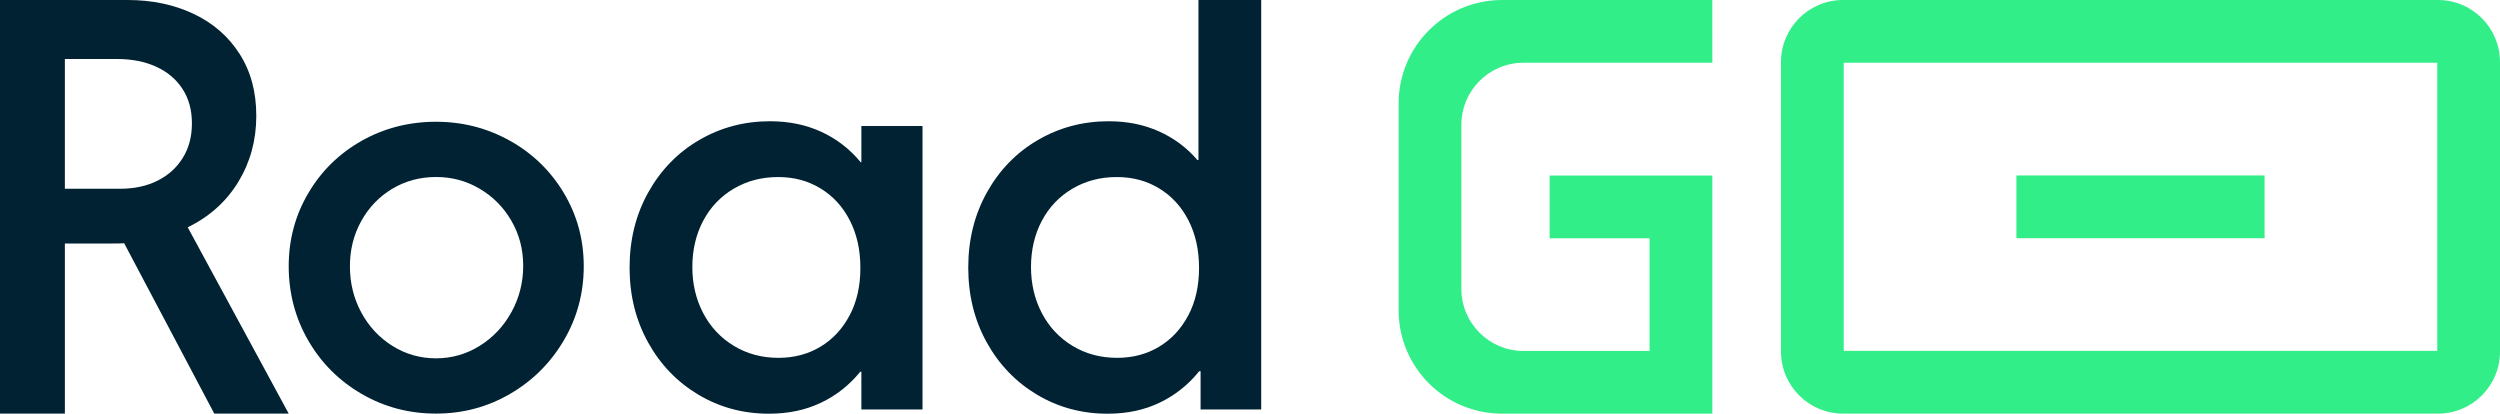 <?xml version="1.0" encoding="UTF-8"?>
<svg id="Layer_2" data-name="Layer 2" xmlns="http://www.w3.org/2000/svg" viewBox="0 0 600 99.27">
  <defs>
    <style>
      .cls-1 {
        fill: #002232;
      }

      .cls-2 {
        fill: #32ee88;
      }
    </style>
  </defs>
  <g id="Layer_1-2" data-name="Layer 1">
    <g>
      <path class="cls-1" d="m57.2,43.64c2.87-4.72,4.31-9.99,4.31-15.82s-1.34-10.71-4.02-14.9c-2.68-4.19-6.36-7.39-11.04-9.6-4.68-2.21-9.95-3.32-15.82-3.32H0v99.27h15.57v-40.83h11.61c1.19,0,2.06-.02,2.62-.06l21.63,40.89h17.86l-24.24-44.72c5.23-2.55,9.28-6.19,12.15-10.91Zm-19.36-.29c-2.59,1.3-5.59,1.95-9,1.95h-13.27V14.16h12.5c3.57,0,6.71.62,9.41,1.85,2.7,1.23,4.81,3.01,6.32,5.33,1.51,2.32,2.26,5.07,2.26,8.26s-.72,5.9-2.17,8.26c-1.45,2.36-3.47,4.19-6.06,5.49Z"/>
      <path class="cls-1" d="m122.43,33.81c-5.44-3.06-11.38-4.59-17.8-4.59s-12.46,1.53-17.86,4.59c-5.4,3.06-9.67,7.25-12.79,12.57-3.13,5.32-4.69,11.16-4.69,17.54s1.56,12.4,4.69,17.8c3.13,5.4,7.4,9.68,12.82,12.82,5.42,3.15,11.37,4.72,17.83,4.72s12.35-1.57,17.77-4.72c5.42-3.15,9.73-7.43,12.92-12.86,3.19-5.42,4.78-11.35,4.78-17.77s-1.59-12.23-4.75-17.54c-3.17-5.32-7.48-9.51-12.92-12.57Zm.32,41.09c-1.87,3.4-4.41,6.1-7.62,8.1-3.21,2-6.71,3-10.49,3s-7.33-1-10.49-3c-3.17-2-5.66-4.68-7.46-8.04-1.81-3.36-2.71-7.04-2.71-11.04s.9-7.57,2.71-10.85c1.81-3.27,4.28-5.86,7.43-7.75,3.15-1.89,6.66-2.84,10.53-2.84s7.27.94,10.46,2.81c3.19,1.87,5.73,4.43,7.62,7.69,1.89,3.25,2.84,6.86,2.84,10.81s-.94,7.7-2.81,11.1Z"/>
      <path class="cls-1" d="m206.74,38.92h-.19c-2.59-3.15-5.73-5.57-9.41-7.27-3.68-1.7-7.79-2.55-12.35-2.55-6.17,0-11.82,1.5-16.97,4.5-5.15,3-9.22,7.18-12.22,12.54-3,5.36-4.5,11.38-4.5,18.06s1.48,12.62,4.43,17.96c2.96,5.34,6.99,9.53,12.09,12.57,5.1,3.04,10.74,4.56,16.91,4.56,4.64,0,8.79-.87,12.47-2.62,3.68-1.74,6.84-4.23,9.47-7.46h.26v9.06h14.67V30.24h-14.67v8.68Zm-2.84,36.78c-1.72,3.25-4.06,5.76-7.02,7.53-2.96,1.77-6.31,2.65-10.05,2.65-4,0-7.58-.97-10.75-2.9-3.17-1.93-5.61-4.56-7.34-7.88s-2.58-7-2.58-11.04.87-7.83,2.62-11.1c1.74-3.27,4.19-5.84,7.34-7.69,3.15-1.85,6.68-2.78,10.59-2.78s7.18.9,10.18,2.71c3,1.81,5.35,4.36,7.05,7.66,1.7,3.3,2.55,7.11,2.55,11.45s-.86,8.13-2.58,11.39Z"/>
      <path class="cls-1" d="m287.64,38.41h-.26c-2.55-2.98-5.64-5.27-9.25-6.89-3.62-1.62-7.63-2.42-12.06-2.42-6.17,0-11.82,1.5-16.97,4.5-5.15,3-9.22,7.18-12.22,12.54-3,5.36-4.5,11.38-4.5,18.06s1.48,12.62,4.43,17.96c2.96,5.34,6.99,9.53,12.09,12.57,5.1,3.04,10.74,4.56,16.91,4.56,4.68,0,8.87-.89,12.57-2.68,3.7-1.79,6.85-4.3,9.44-7.53h.32v9.19h14.55V0h-15.06v38.41Zm-2.46,37.29c-1.72,3.25-4.06,5.76-7.02,7.53-2.96,1.77-6.31,2.65-10.05,2.65-4,0-7.58-.97-10.75-2.9-3.17-1.93-5.61-4.56-7.34-7.88s-2.58-7-2.58-11.04.87-7.83,2.62-11.1c1.74-3.27,4.19-5.84,7.34-7.69,3.15-1.85,6.68-2.78,10.59-2.78s7.18.9,10.18,2.71c3,1.81,5.35,4.36,7.05,7.66,1.7,3.3,2.55,7.11,2.55,11.45s-.86,8.13-2.58,11.39Z"/>
      <path class="cls-2" d="m335.67,24.82v49.64c0,13.71,11.11,24.82,24.82,24.82h50.47v-57.16h-39.05v15.06h23.99v27.05h-30.28c-8.22,0-14.89-6.67-14.89-14.89V29.95c0-8.22,6.67-14.89,14.89-14.89h45.34V0h-50.47c-13.71,0-24.82,11.11-24.82,24.82Z"/>
      <path class="cls-2" d="m585.11,0h-142.78c-8.22,0-14.89,6.67-14.89,14.89v69.49c0,8.22,6.67,14.89,14.89,14.89h142.78c8.22,0,14.89-6.67,14.89-14.89V14.89c0-8.22-6.67-14.89-14.89-14.89Zm-.16,84.21h-142.45V15.06h142.45v69.15Z"/>
      <rect class="cls-2" x="483.94" y="42.11" width="59.56" height="15.06"/>
    </g>
  </g>
</svg>